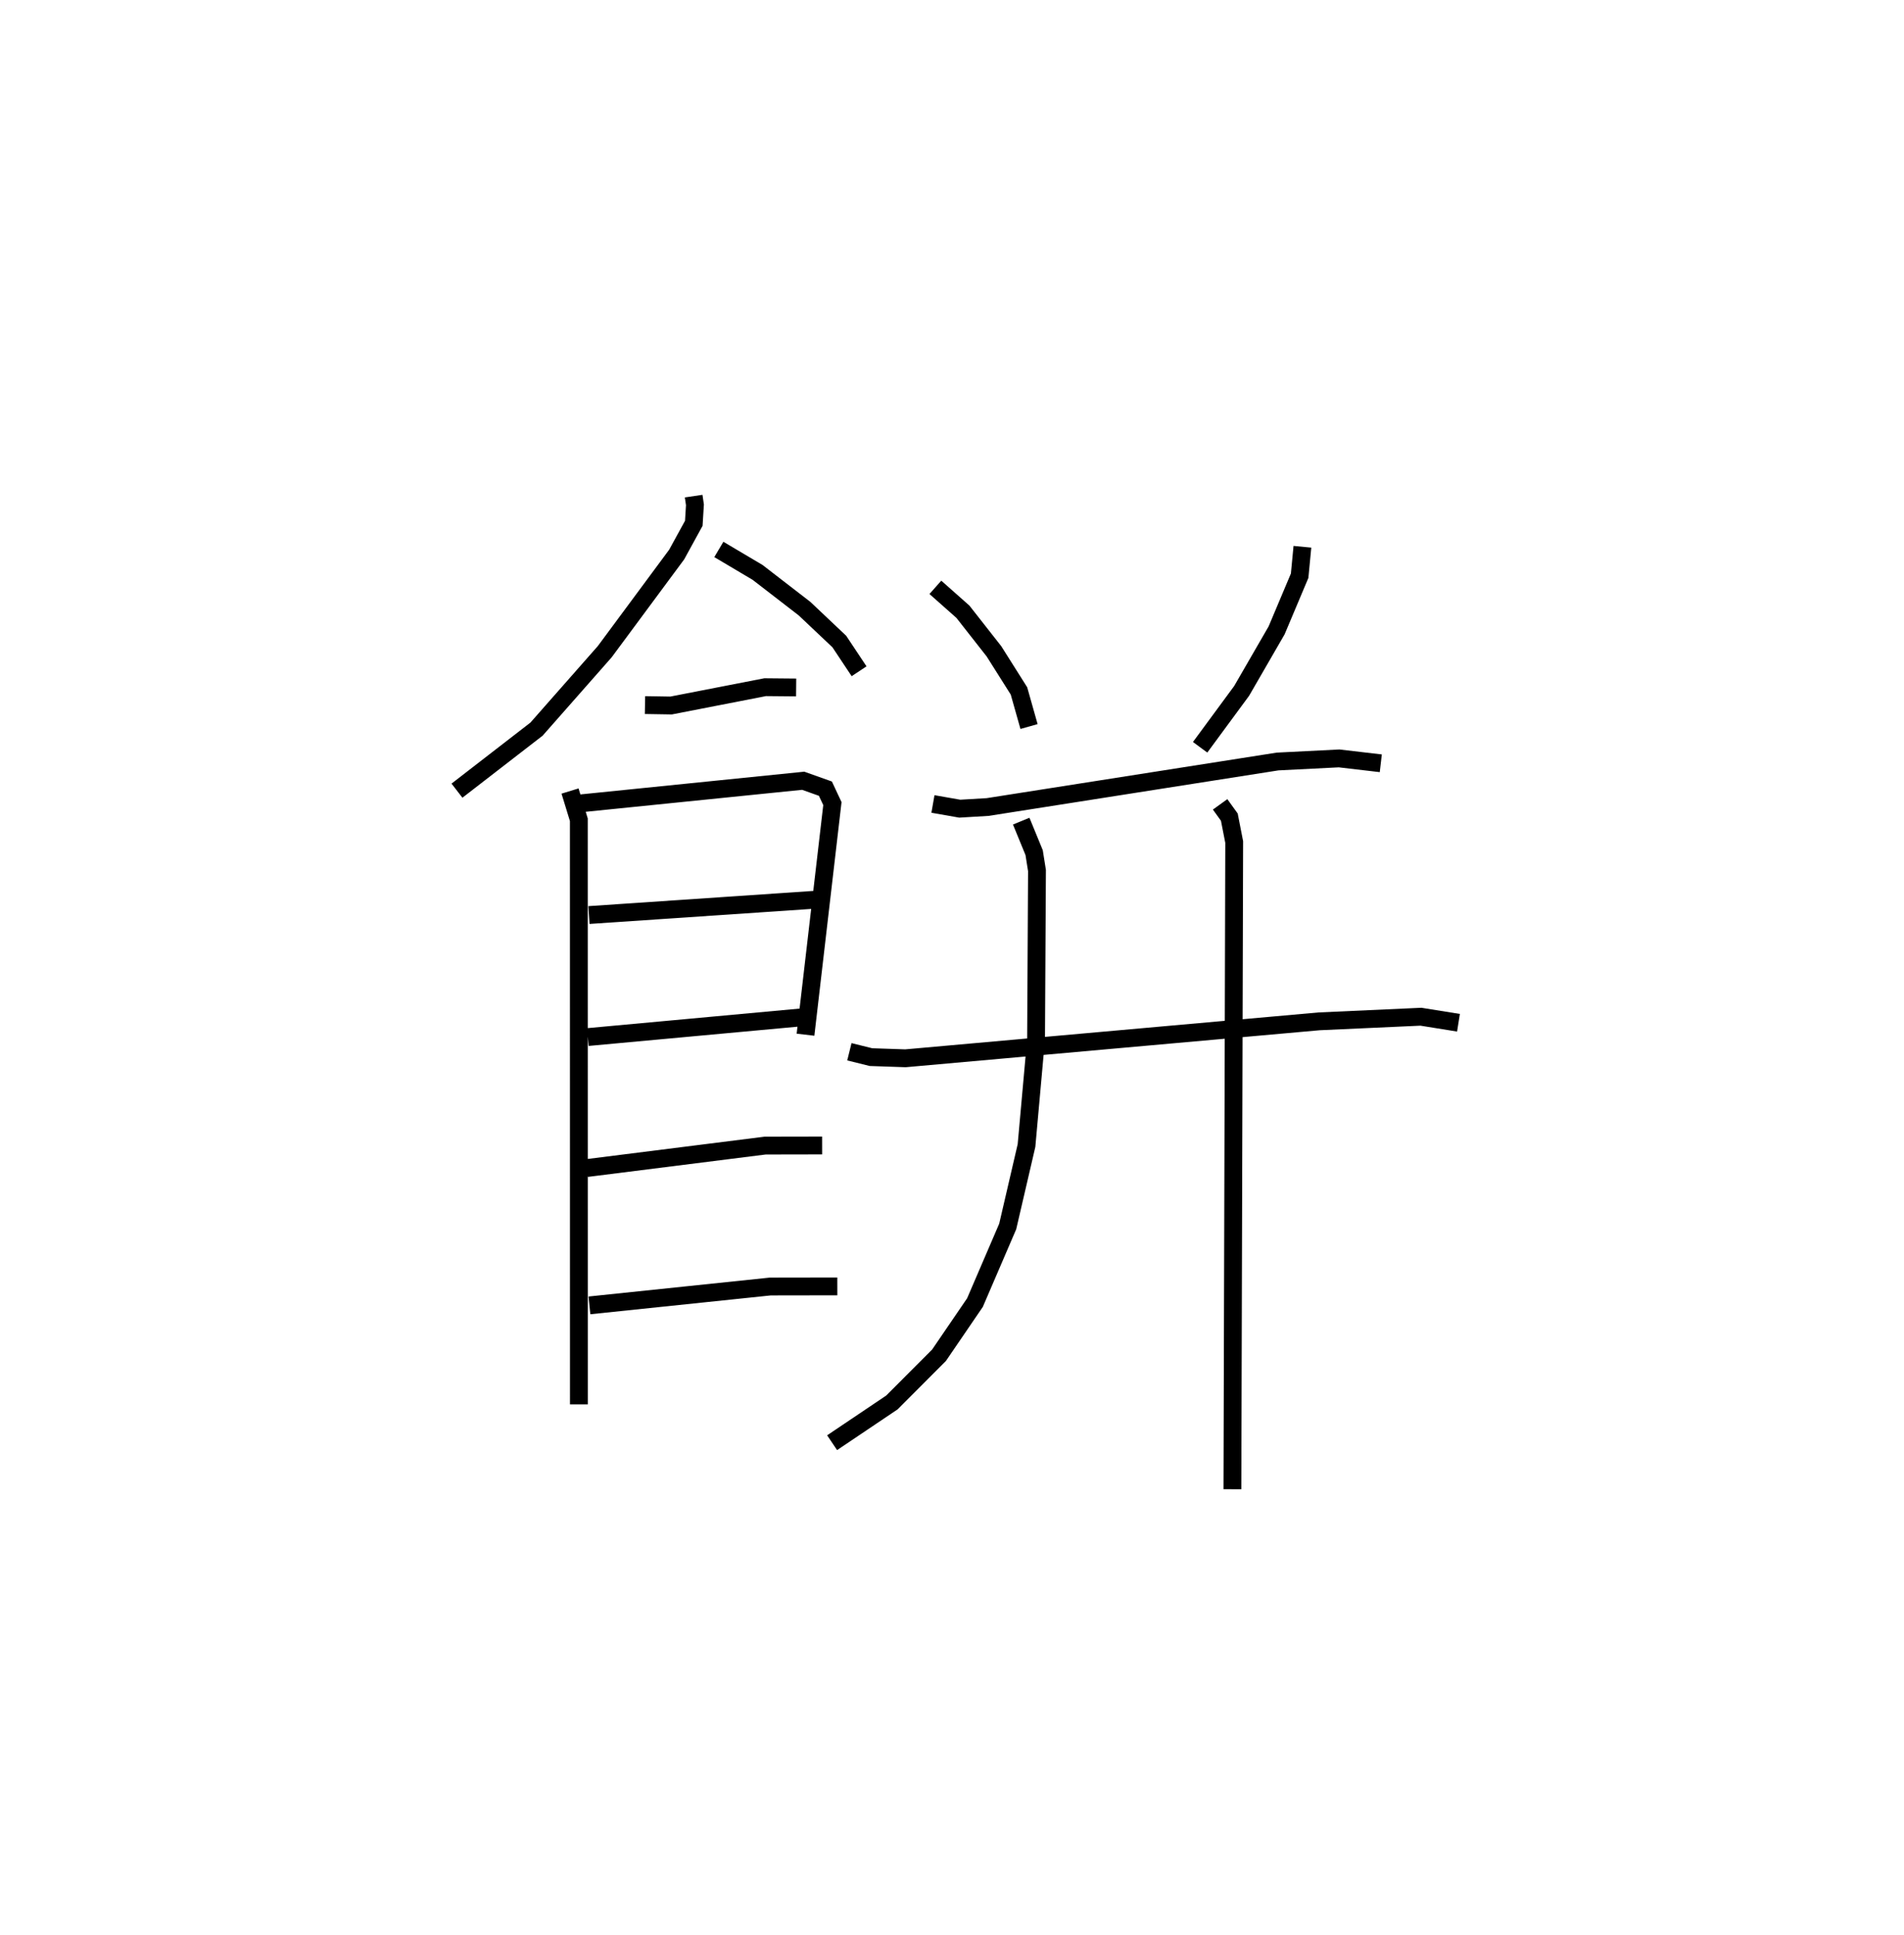 <?xml version="1.0" encoding="utf-8" ?>
<svg baseProfile="full" height="108.536" version="1.1" width="106.838" xmlns="http://www.w3.org/2000/svg" xmlns:ev="http://www.w3.org/2001/xml-events" xmlns:xlink="http://www.w3.org/1999/xlink"><defs /><rect fill="white" height="108.536" width="106.838" x="0" y="0" /><path d="M25,25 m0.0,0.0 m13.923,2.831 l0.072,0.487 -0.064,1.037 l-0.961,1.753 -4.038,5.452 l-3.825,4.341 -4.465,3.453 m14.694,-13.532 l2.174,1.288 2.634,2.033 l1.952,1.845 1.109,1.668 m-12.013,1.897 l1.463,0.024 5.281,-1.028 l1.738,0.016 m-12.688,5.81 l0.494,1.61 0.003,32.797 m0.1,-33.716 l12.487,-1.268 1.245,0.443 l0.393,0.839 -1.509,12.964 m-12.153,-6.713 l12.833,-0.868 m-12.896,7.713 l12.107,-1.115 m-12.162,8.463 l10.004,-1.26 3.2,-0.006 m-13.059,8.97 l10.151,-1.059 3.76,-0.006 m5.502,-39.215 l1.545,1.369 1.742,2.219 l1.403,2.222 0.565,1.998 m15.34,-10.084 l-0.155,1.624 -1.292,3.065 l-1.962,3.395 -2.33,3.164 m-14.992,3.18 l1.503,0.264 1.562,-0.092 l16.271,-2.554 3.453,-0.174 l2.341,0.274 m-29.819,16.183 l1.211,0.3 1.934,0.066 l23.217,-2.073 5.709,-0.259 l2.107,0.338 m-24.536,-11.309 l0.725,1.766 0.16,1.006 l-0.052,9.462 -0.536,5.963 l-1.055,4.54 -1.837,4.27 l-2.017,2.954 -2.644,2.649 l-3.355,2.257 m21.772,-35.809 l0.517,0.717 0.273,1.396 l-0.1,36.305 " fill="none" stroke="black" stroke-width="1" /></svg>